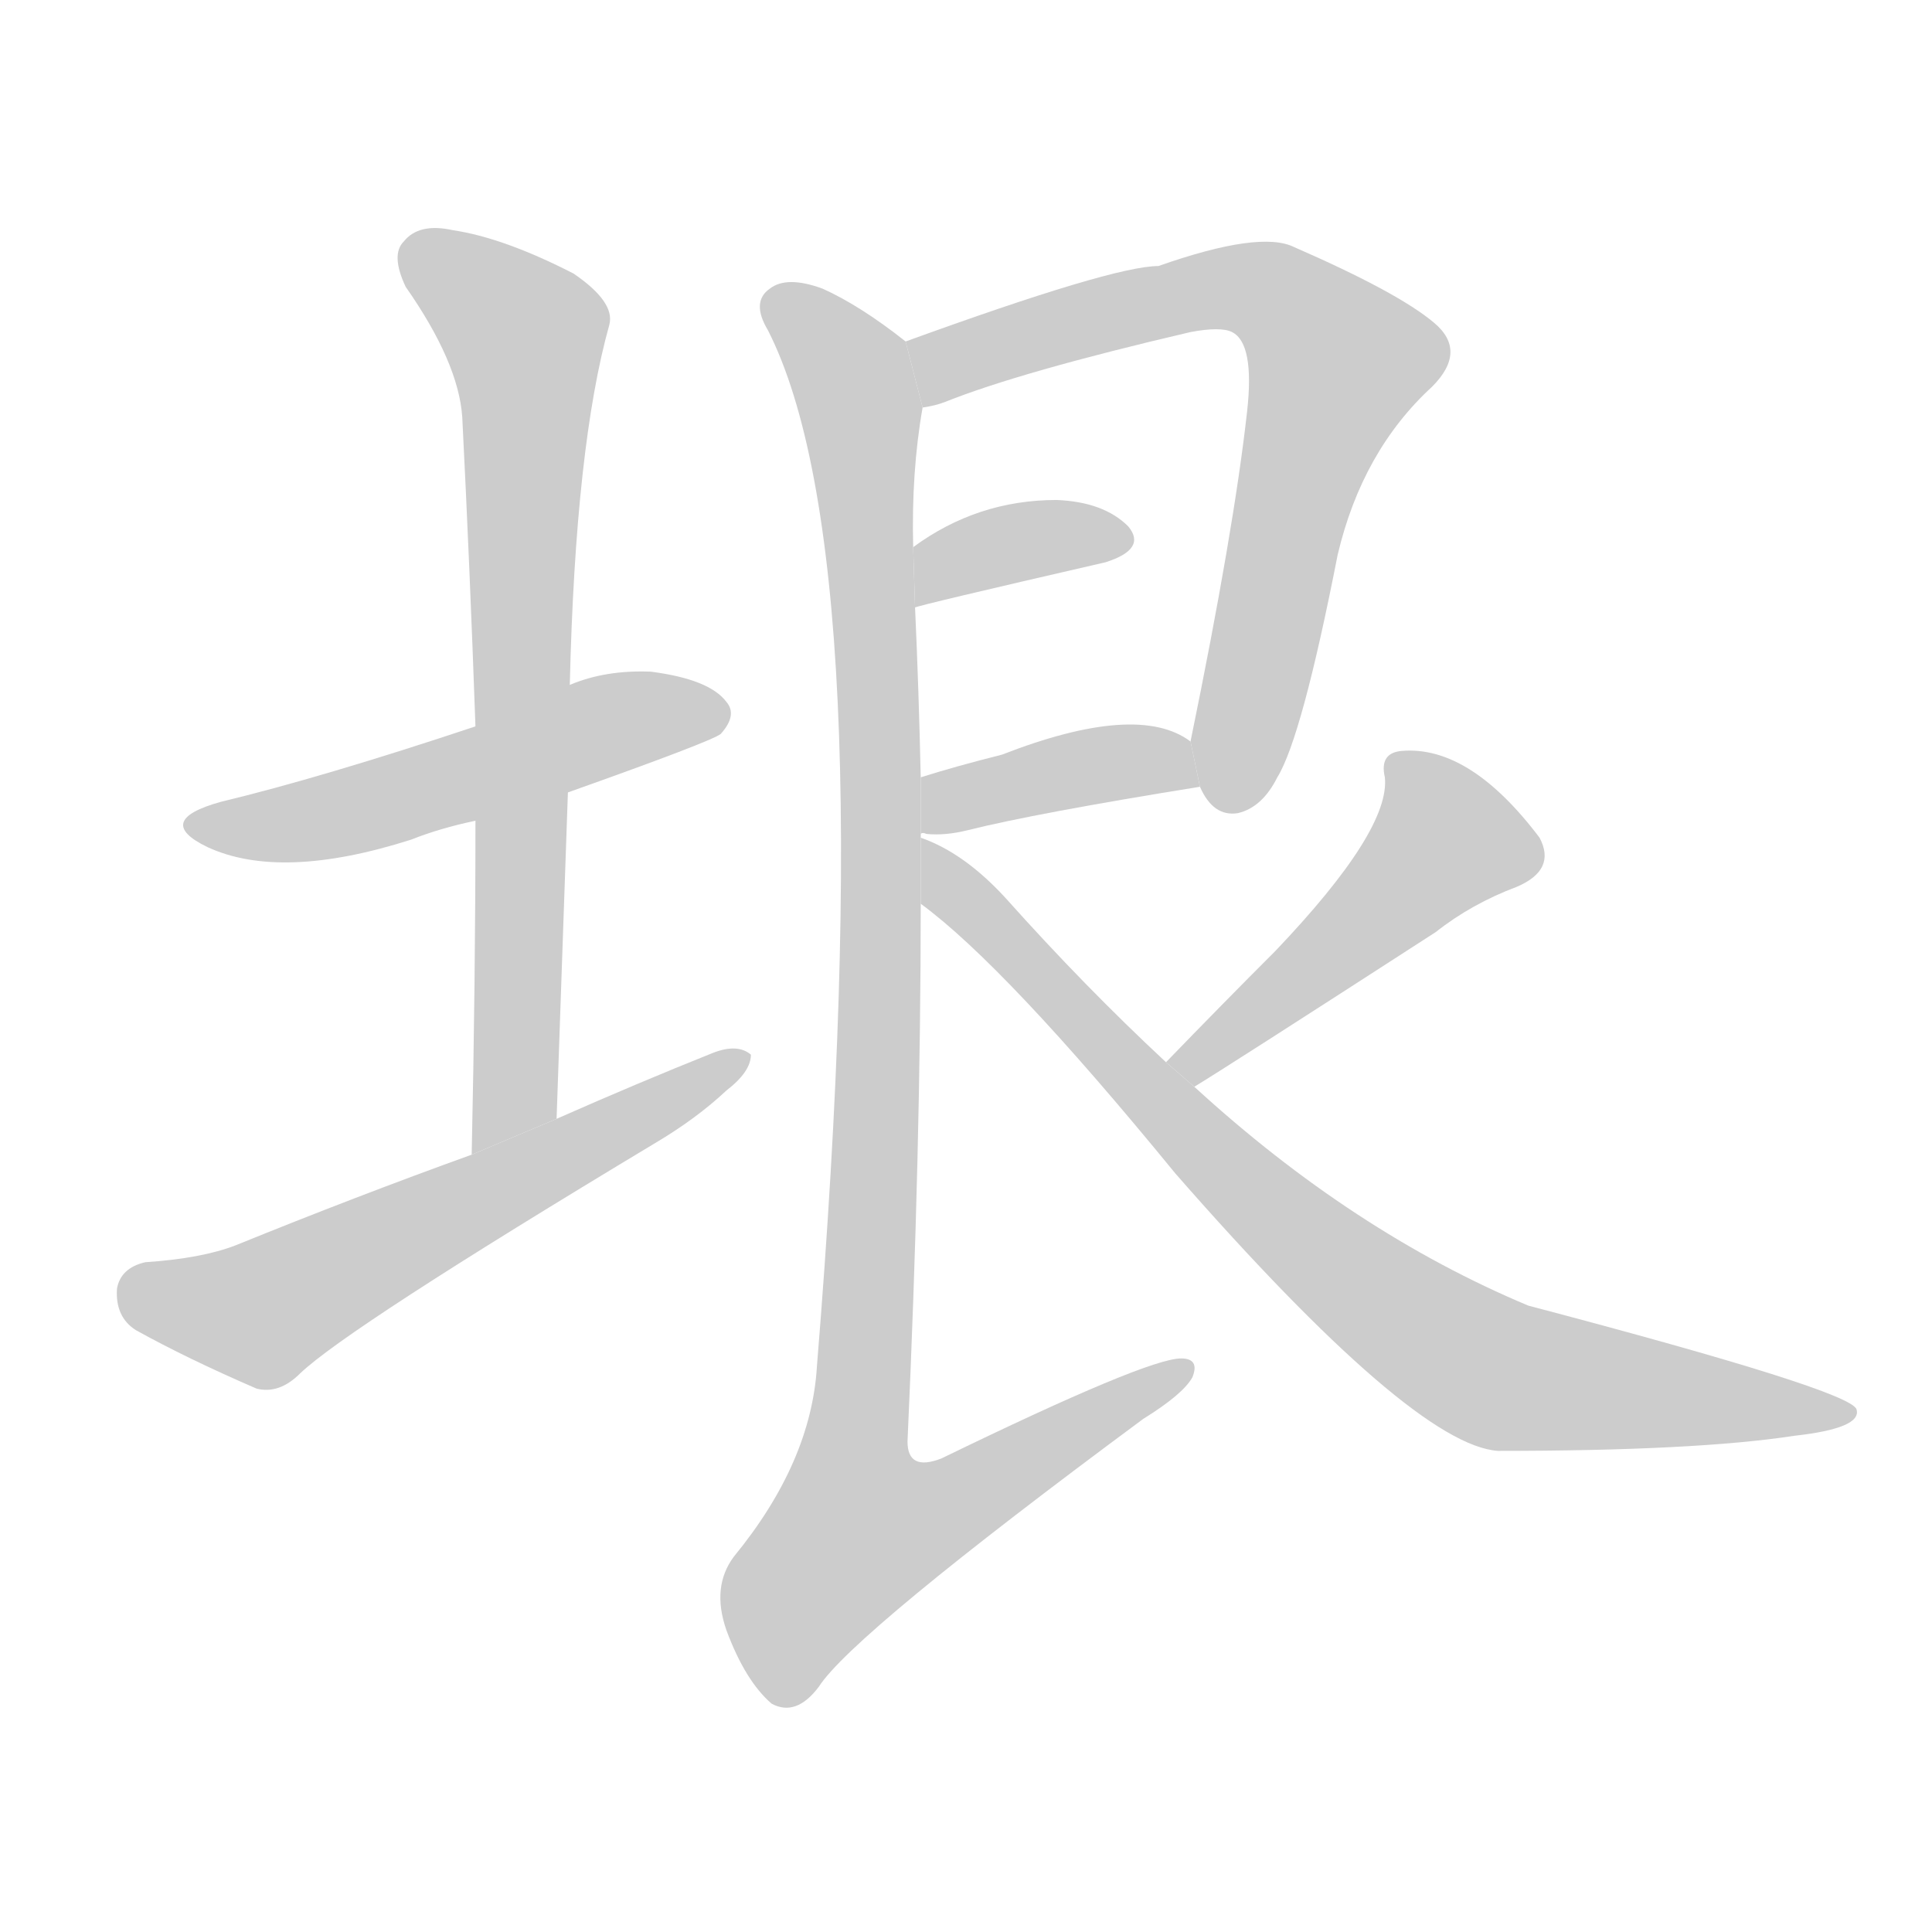 <!--
AnimCJK 2016-2018 Copyright Francois Mizessyn, http://gooo.free.fr/animCJK/
Derived from:
    MakeMeAHanzi project - https://github.com/skishore/makemeahanzi
    Arphic PL KaitiM GB - https://apps.ubuntu.com/cat/applications/precise/fonts-arphic-gkai00mp/
    Arphic PL UKai - https://apps.ubuntu.com/cat/applications/fonts-arphic-ukai/
You can redistribute and/or modify this file under the terms of the Arphic Public License
as published by Arphic Technology Co., Ltd.
You should have received a copy of this license (the directory "APL") along with this file;
if not, see http://ftp.gnu.org/non-gnu/chinese-fonts-truetype/LICENSE.
-->
<svg id="z22432" class="acjk" version="1.1" viewBox="0 0 1024 1024" xmlns="http://www.w3.org/2000/svg" xmlns:xlink="http://www.w3.org/1999/xlink">
<style>
<![CDATA[
@keyframes z22432k {
	from {
		stroke:#ccc;
		stroke-dashoffset:3334;
	}
	1% {
		stroke:#c00;
		stroke-dashoffset:3334;
	}
	75% {
		stroke:#c00;
		stroke-dashoffset:0;
	}
	to {
		stroke:#000;
	}
}
#z22432 path[clip-path] {
	animation:z22432k 1s linear both;
	stroke-dasharray:3334;
	stroke-width:128;
	stroke-linecap:round;
	fill:none;
}
#z22432 path[clip-path="url(#z22432c1)"] {animation-delay:1s;}
#z22432 path[clip-path="url(#z22432c2)"] {animation-delay:2s;}
#z22432 path[clip-path="url(#z22432c3)"] {animation-delay:3s;}
#z22432 path[clip-path="url(#z22432c4)"] {animation-delay:4s;}
#z22432 path[clip-path="url(#z22432c5)"] {animation-delay:5s;}
#z22432 path[clip-path="url(#z22432c6)"] {animation-delay:6s;}
#z22432 path[clip-path="url(#z22432c7)"] {animation-delay:7s;}
#z22432 path[clip-path="url(#z22432c8)"] {animation-delay:8s;}
#z22432 path[clip-path="url(#z22432c9)"] {animation-delay:9s;}
#z22432 path {fill:#ccc;}
]]>
</style>
<path id="z22432d1" d="M301 420Q377 393 382 389Q391 379 385 372Q376 360 345 356Q321 355 302 363L252 385Q171 412 117 425Q81 435 110 449Q149 467 218 445Q233 439 252 435L301 420 Z"/>
<path id="z22432d2" d="M295 593Q298 505 301 420L302 363Q305 236 323 172Q326 160 304 145Q267 126 240 122Q222 118 214 128Q207 135 215 152Q243 192 245 221Q249 300 252 385L252 435Q252 520 250 612L295 593 Z"/>
<path id="z22432d3" d="M250 612Q189 634 125 660Q107 667 77 669Q64 672 62 683Q61 698 72 705Q99 720 136 736Q148 739 159 728Q184 704 347 606Q369 593 385 578Q398 568 398 559Q391 553 378 558Q338 574 295 593L250 612 Z"/>
<path id="z22432d4" d="M636 417Q643 433 656 431Q669 428 677 412Q690 391 709 294Q722 239 759 205Q778 186 760 171Q741 155 686 131Q668 122 614 141Q590 141 480 181L489 216Q496 215 501 213Q541 197 631 176Q647 173 653 176Q665 182 661 218Q654 281 631 393L636 417 Z"/>
<path id="z22432d5" d="M485 322Q486 321 586 298Q608 291 598 279Q585 266 560 265Q518 265 484 290L485 322 Z"/>
<path id="z22432d6" d="M488 442Q489 441 491 442Q501 443 513 440Q549 431 636 417L631 393Q603 372 531 400Q507 406 488 412L488 442 Z"/>
<path id="z22432d7" d="M488 444Q488 443 488 442L488 412Q487 366 485 322L484 290Q483 250 489 216L480 181Q456 162 436 153Q417 146 408 153Q398 160 407 175Q468 295 433 724Q430 775 389 825Q377 841 385 864Q395 891 409 903Q422 910 434 894Q452 866 606 752Q627 739 632 730Q636 720 626 720Q608 720 499 773Q481 780 481 764Q488 610 488 479L488 444 Z"/>
<path id="z22432d8" d="M633 576Q648 567 761 494Q780 479 804 470Q825 461 816 444Q779 395 743 398Q731 399 734 412Q737 440 676 504Q648 532 618 563L633 576 Z"/>
<path id="z22432d9" d="M618 563Q575 523 533 476Q511 452 488 444L488 479Q533 512 623 622Q749 766 794 769Q899 769 951 761Q987 757 984 747Q981 737 810 692Q717 653 633 576L618 563 Z"/>
<defs>
	<clipPath id="z22432c1"><use xlink:href="#z22432d1"/></clipPath>
	<clipPath id="z22432c2"><use xlink:href="#z22432d2"/></clipPath>
	<clipPath id="z22432c3"><use xlink:href="#z22432d3"/></clipPath>
	<clipPath id="z22432c4"><use xlink:href="#z22432d4"/></clipPath>
	<clipPath id="z22432c5"><use xlink:href="#z22432d5"/></clipPath>
	<clipPath id="z22432c6"><use xlink:href="#z22432d6"/></clipPath>
	<clipPath id="z22432c7"><use xlink:href="#z22432d7"/></clipPath>
	<clipPath id="z22432c8"><use xlink:href="#z22432d8"/></clipPath>
	<clipPath id="z22432c9"><use xlink:href="#z22432d9"/></clipPath>
</defs>
<path pathLength="3333" clip-path="url(#z22432c1)" d="M104 437L379 378"/>
<path pathLength="3333" clip-path="url(#z22432c2)" d="M216 130L282 185L273 579L257 606"/>
<path pathLength="3333" clip-path="url(#z22432c3)" d="M66 683L137 697L391 563"/>
<path pathLength="3333" clip-path="url(#z22432c4)" d="M494 208L658 152L714 192L652 426"/>
<path pathLength="3333" clip-path="url(#z22432c5)" d="M489 313L596 281"/>
<path pathLength="3333" clip-path="url(#z22432c6)" d="M498 434L629 407"/>
<path pathLength="3333" clip-path="url(#z22432c7)" d="M410 158L457 220L465 365L428 831L452 855L625 728"/>
<path pathLength="3333" clip-path="url(#z22432c8)" d="M740 406L769 453L625 566"/>
<path pathLength="3333" clip-path="url(#z22432c9)" d="M493 452L766 714L977 749"/>
</svg>